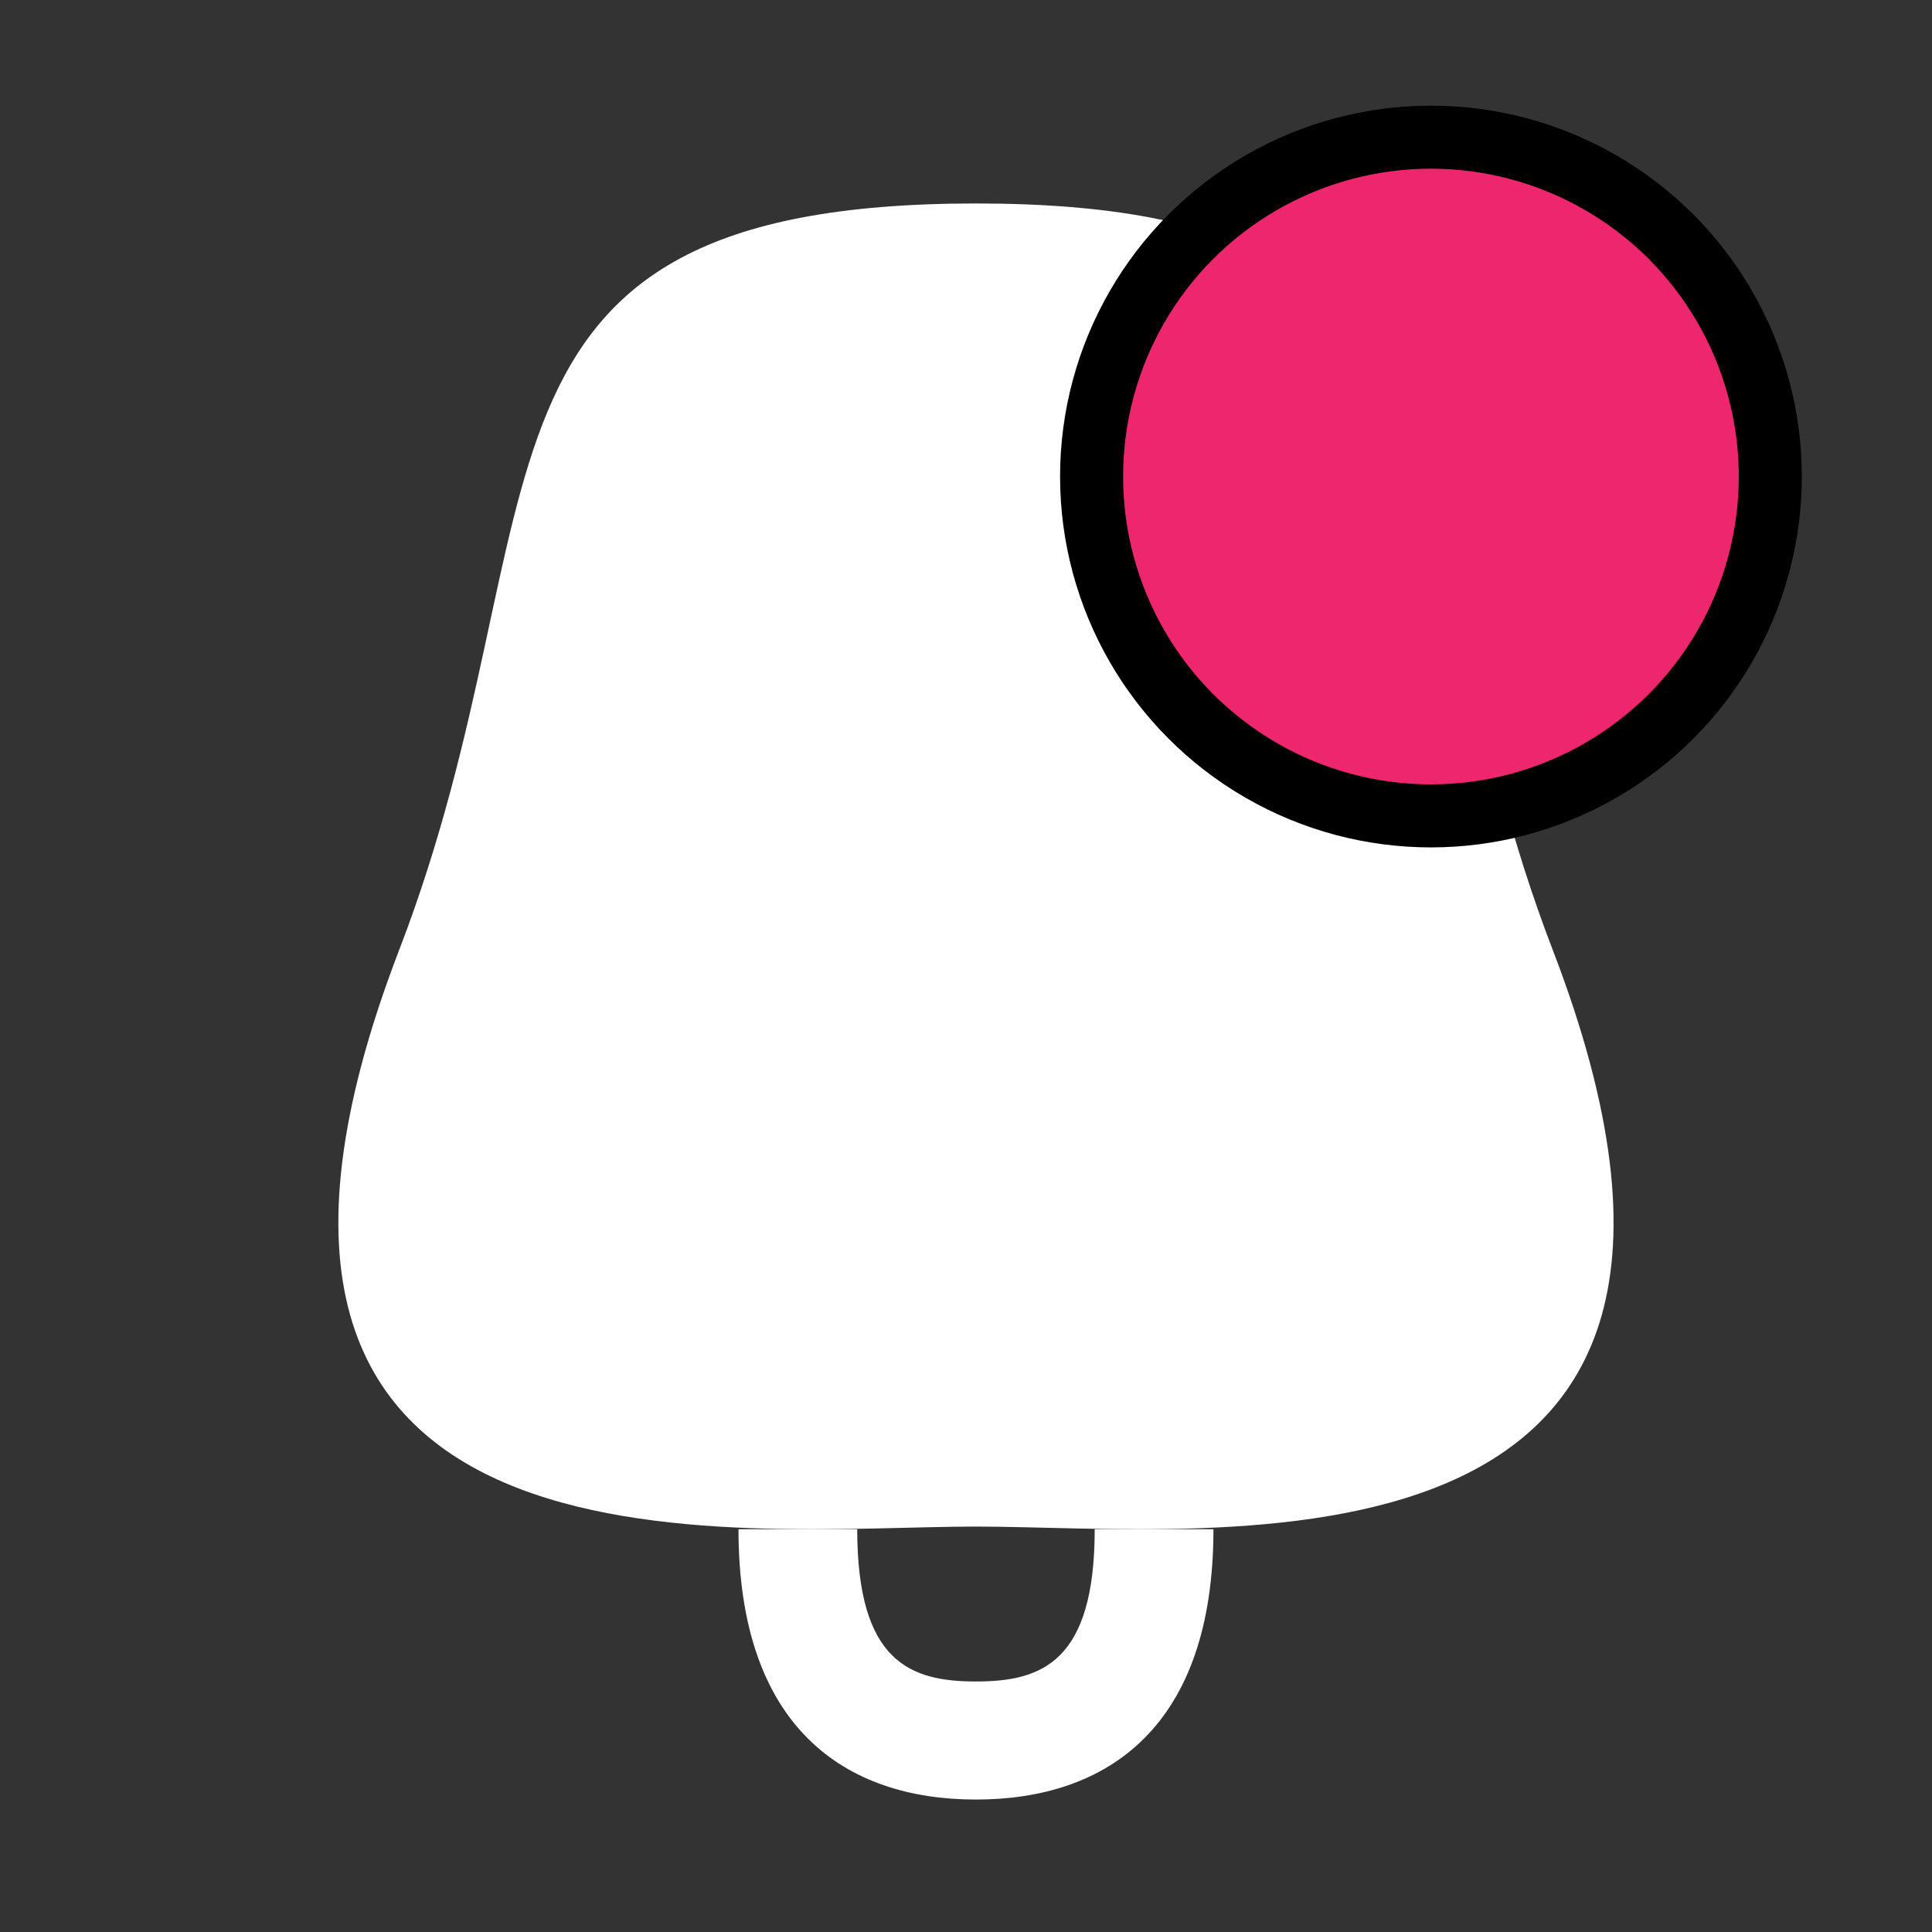 <?xml version="1.0" encoding="UTF-8" standalone="no"?>
<!DOCTYPE svg PUBLIC "-//W3C//DTD SVG 1.1//EN" "http://www.w3.org/Graphics/SVG/1.1/DTD/svg11.dtd">
<svg width="100%" height="100%" viewBox="0 0 25 25" version="1.1" xmlns="http://www.w3.org/2000/svg" xmlns:xlink="http://www.w3.org/1999/xlink" xml:space="preserve" xmlns:serif="http://www.serif.com/" style="fill-rule:evenodd;clip-rule:evenodd;stroke-linecap:round;stroke-linejoin:round;stroke-miterlimit:1.5;">
    <rect x="0" y="0" width="25" height="25" fill="#333333" stroke="none"/>
    <g id="Notification-Bell" serif:id="Notification Bell" transform="matrix(0.878,0,0,0.878,-325.718,-41.686)">
        <g transform="matrix(1,0,0,1,-0.139,-3)">
            <path d="M389,73.016C389,75.937 387.432,77 385.5,77C383.568,77 382,75.937 382,73.016M387.25,73.016C387.25,74.976 386.466,75.26 385.5,75.26C384.534,75.26 383.75,74.976 383.75,73.016" style="fill:white;"/>
        </g>
        <g transform="matrix(1,0,0,1,-0.139,-0.023)">
            <path d="M385.5,70C382,70 373.304,71.109 377,61.5C379.5,55 377.5,50.5 385.5,50.5C393.5,50.5 391.5,55 394,61.5C397.696,71.109 389,70 385.5,70Z" style="fill:white;"/>
        </g>
        <g transform="matrix(1.429,0,0,1.429,-173.103,-29.095)">
            <circle cx="395.5" cy="58.5" r="3.5" style="fill:rgb(238,38,110);stroke:black;stroke-width:0.65px;"/>
        </g>
    </g>
</svg>
